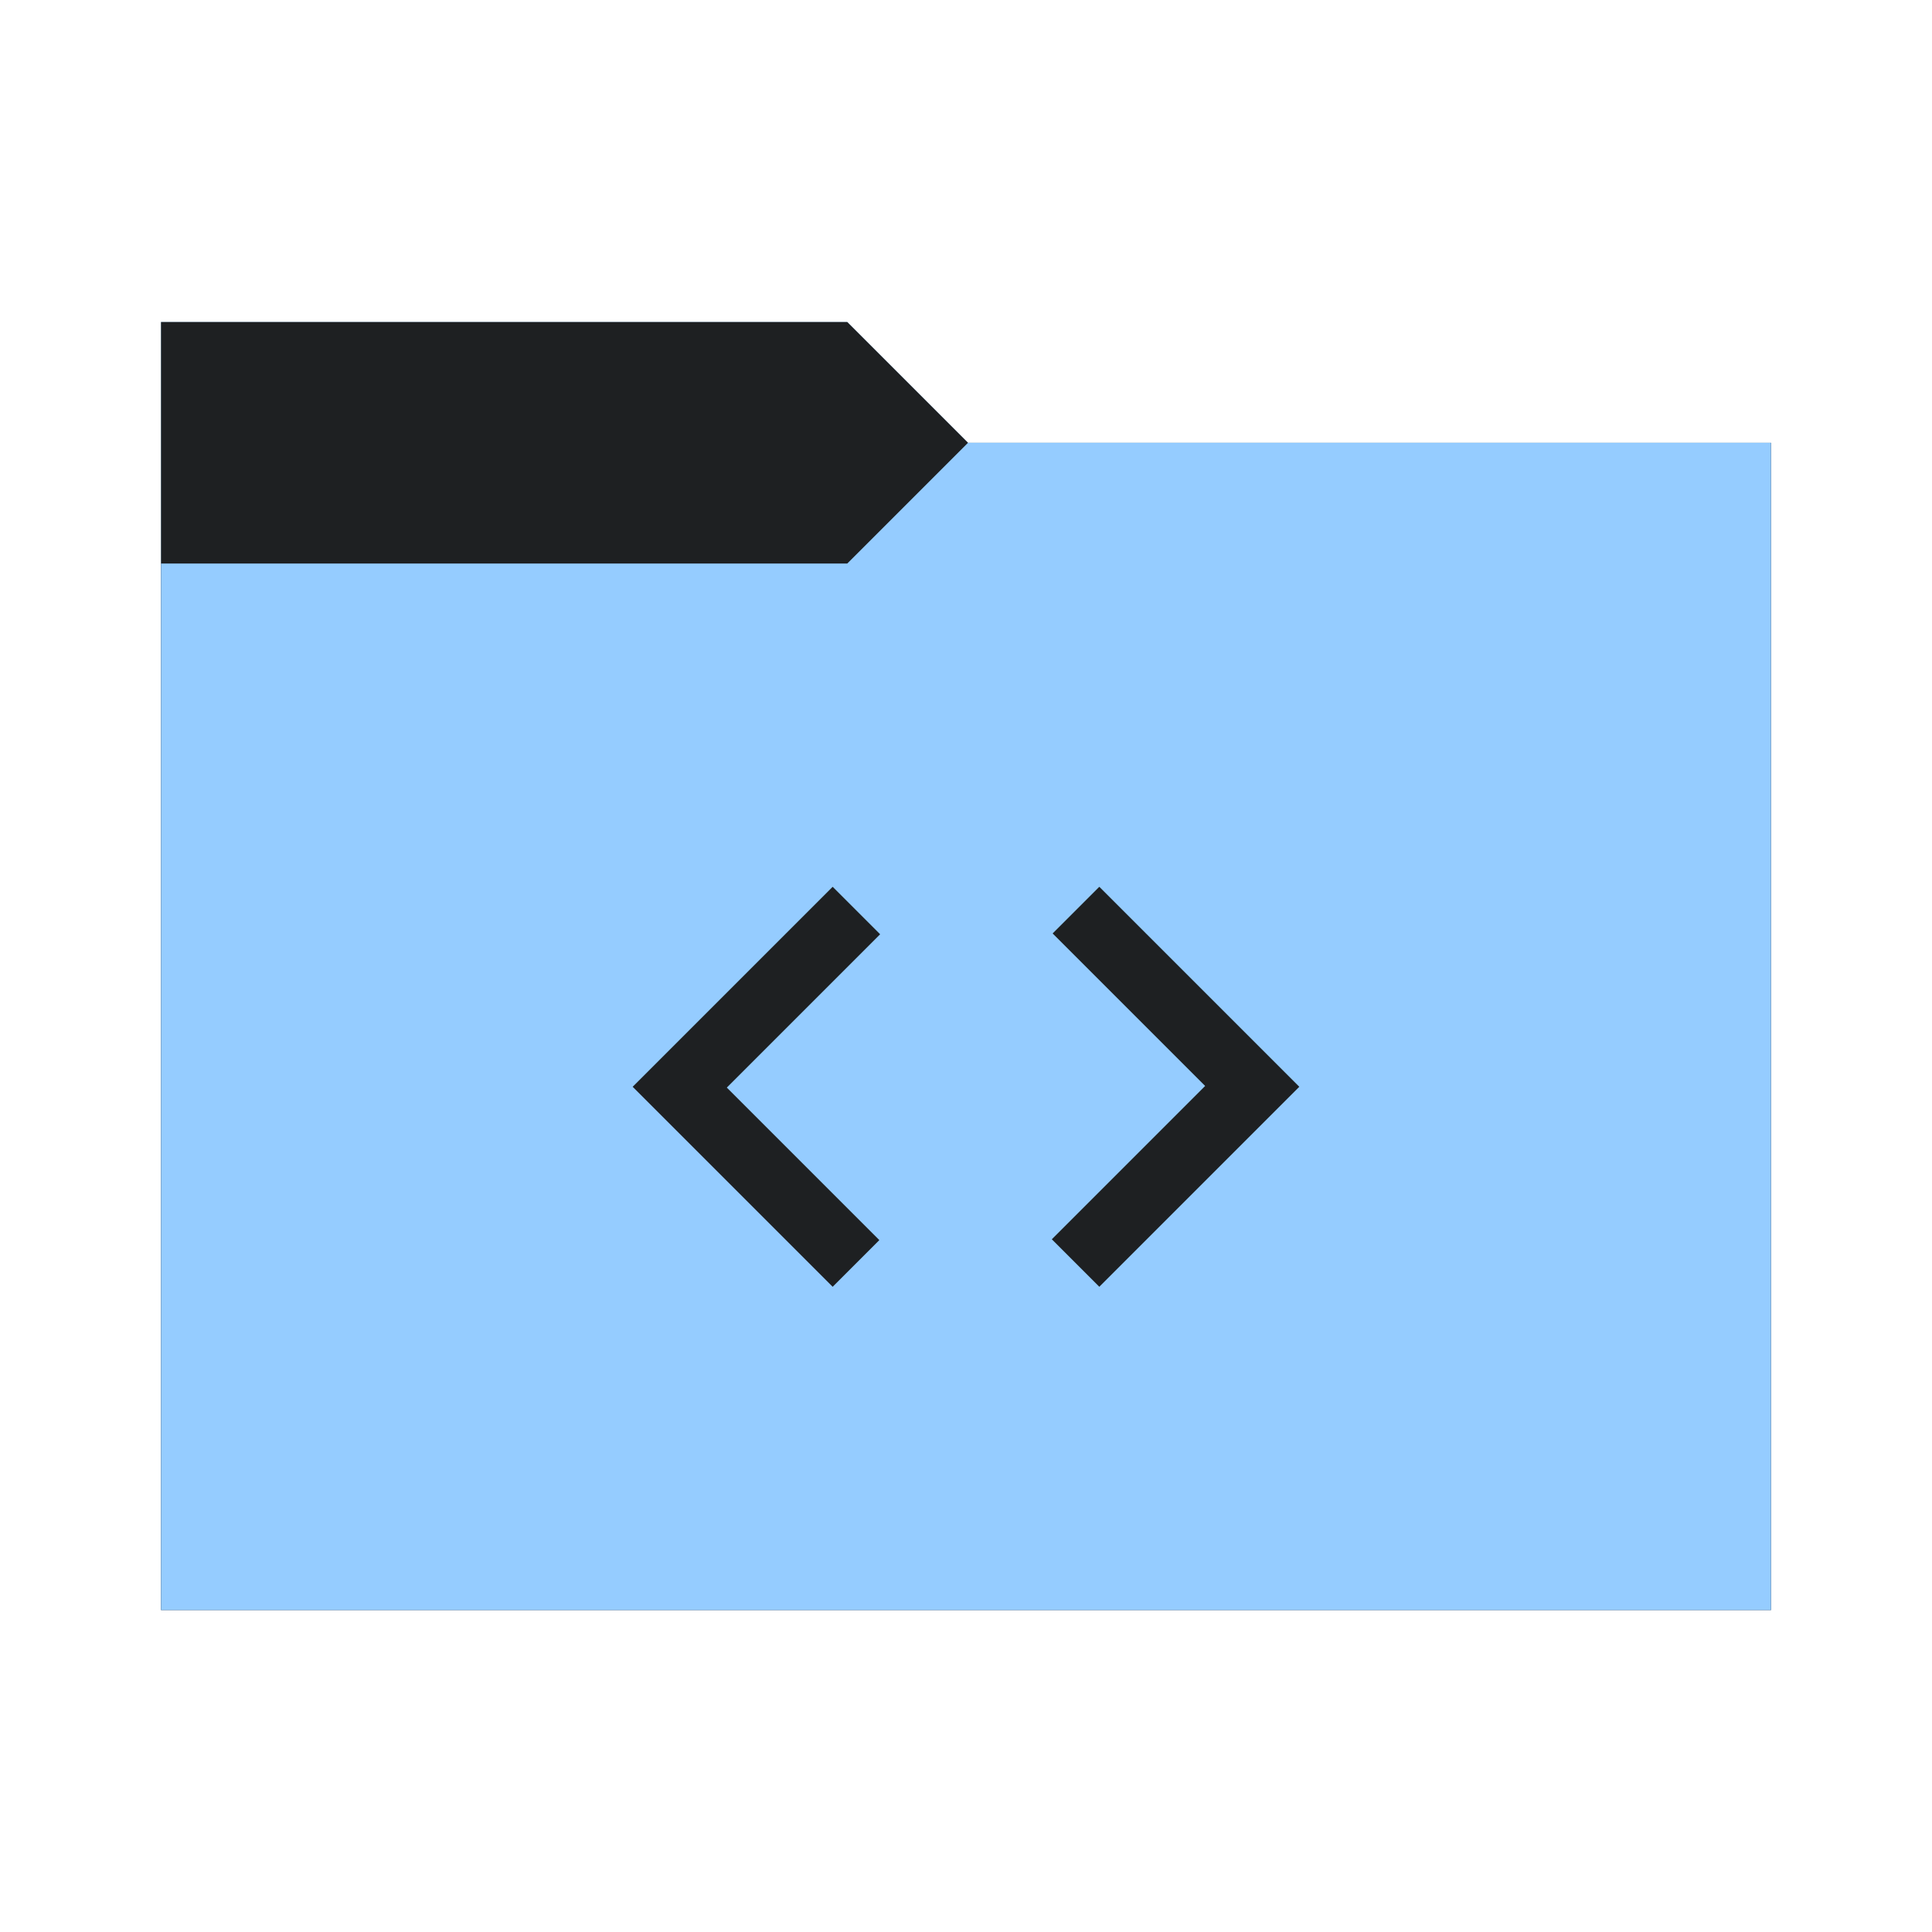 <svg viewBox="0 0 64 64" version="1.1" xmlns="http://www.w3.org/2000/svg">
  <defs>
    <style type="text/css" id="current-color-scheme">
      .ColorScheme-Accent {
        color: #95ccff;
      }

      .ColorScheme-Background {
        color: #1e2022;
      }
    </style>
    <path id="folder-back" d="M 5.333,53.333 V 10.667 H 28.067 l 4,4 h 26.6 v 38.667 z" />
  </defs>
  <use href="#folder-back" class="ColorScheme-Accent" fill="currentColor" />
  <use href="#folder-back" class="ColorScheme-Background" fill="currentColor" opacity="0.3" />
  <path d="M 5.333,53.333 V 18.667 H 28.067 l 4,-4 h 26.6 v 38.667 z" class="ColorScheme-Accent" fill="currentColor" />
  <path
    d="m 27.583,42.626 -6.625,-6.625 6.625,-6.625 1.573,1.573 -5.079,5.079 5.052,5.052 z m 8.833,0 -1.573,-1.573 5.079,-5.079 -5.052,-5.052 1.546,-1.546 6.625,6.625 z"
    class="ColorScheme-Background" fill="currentColor" />
</svg>
